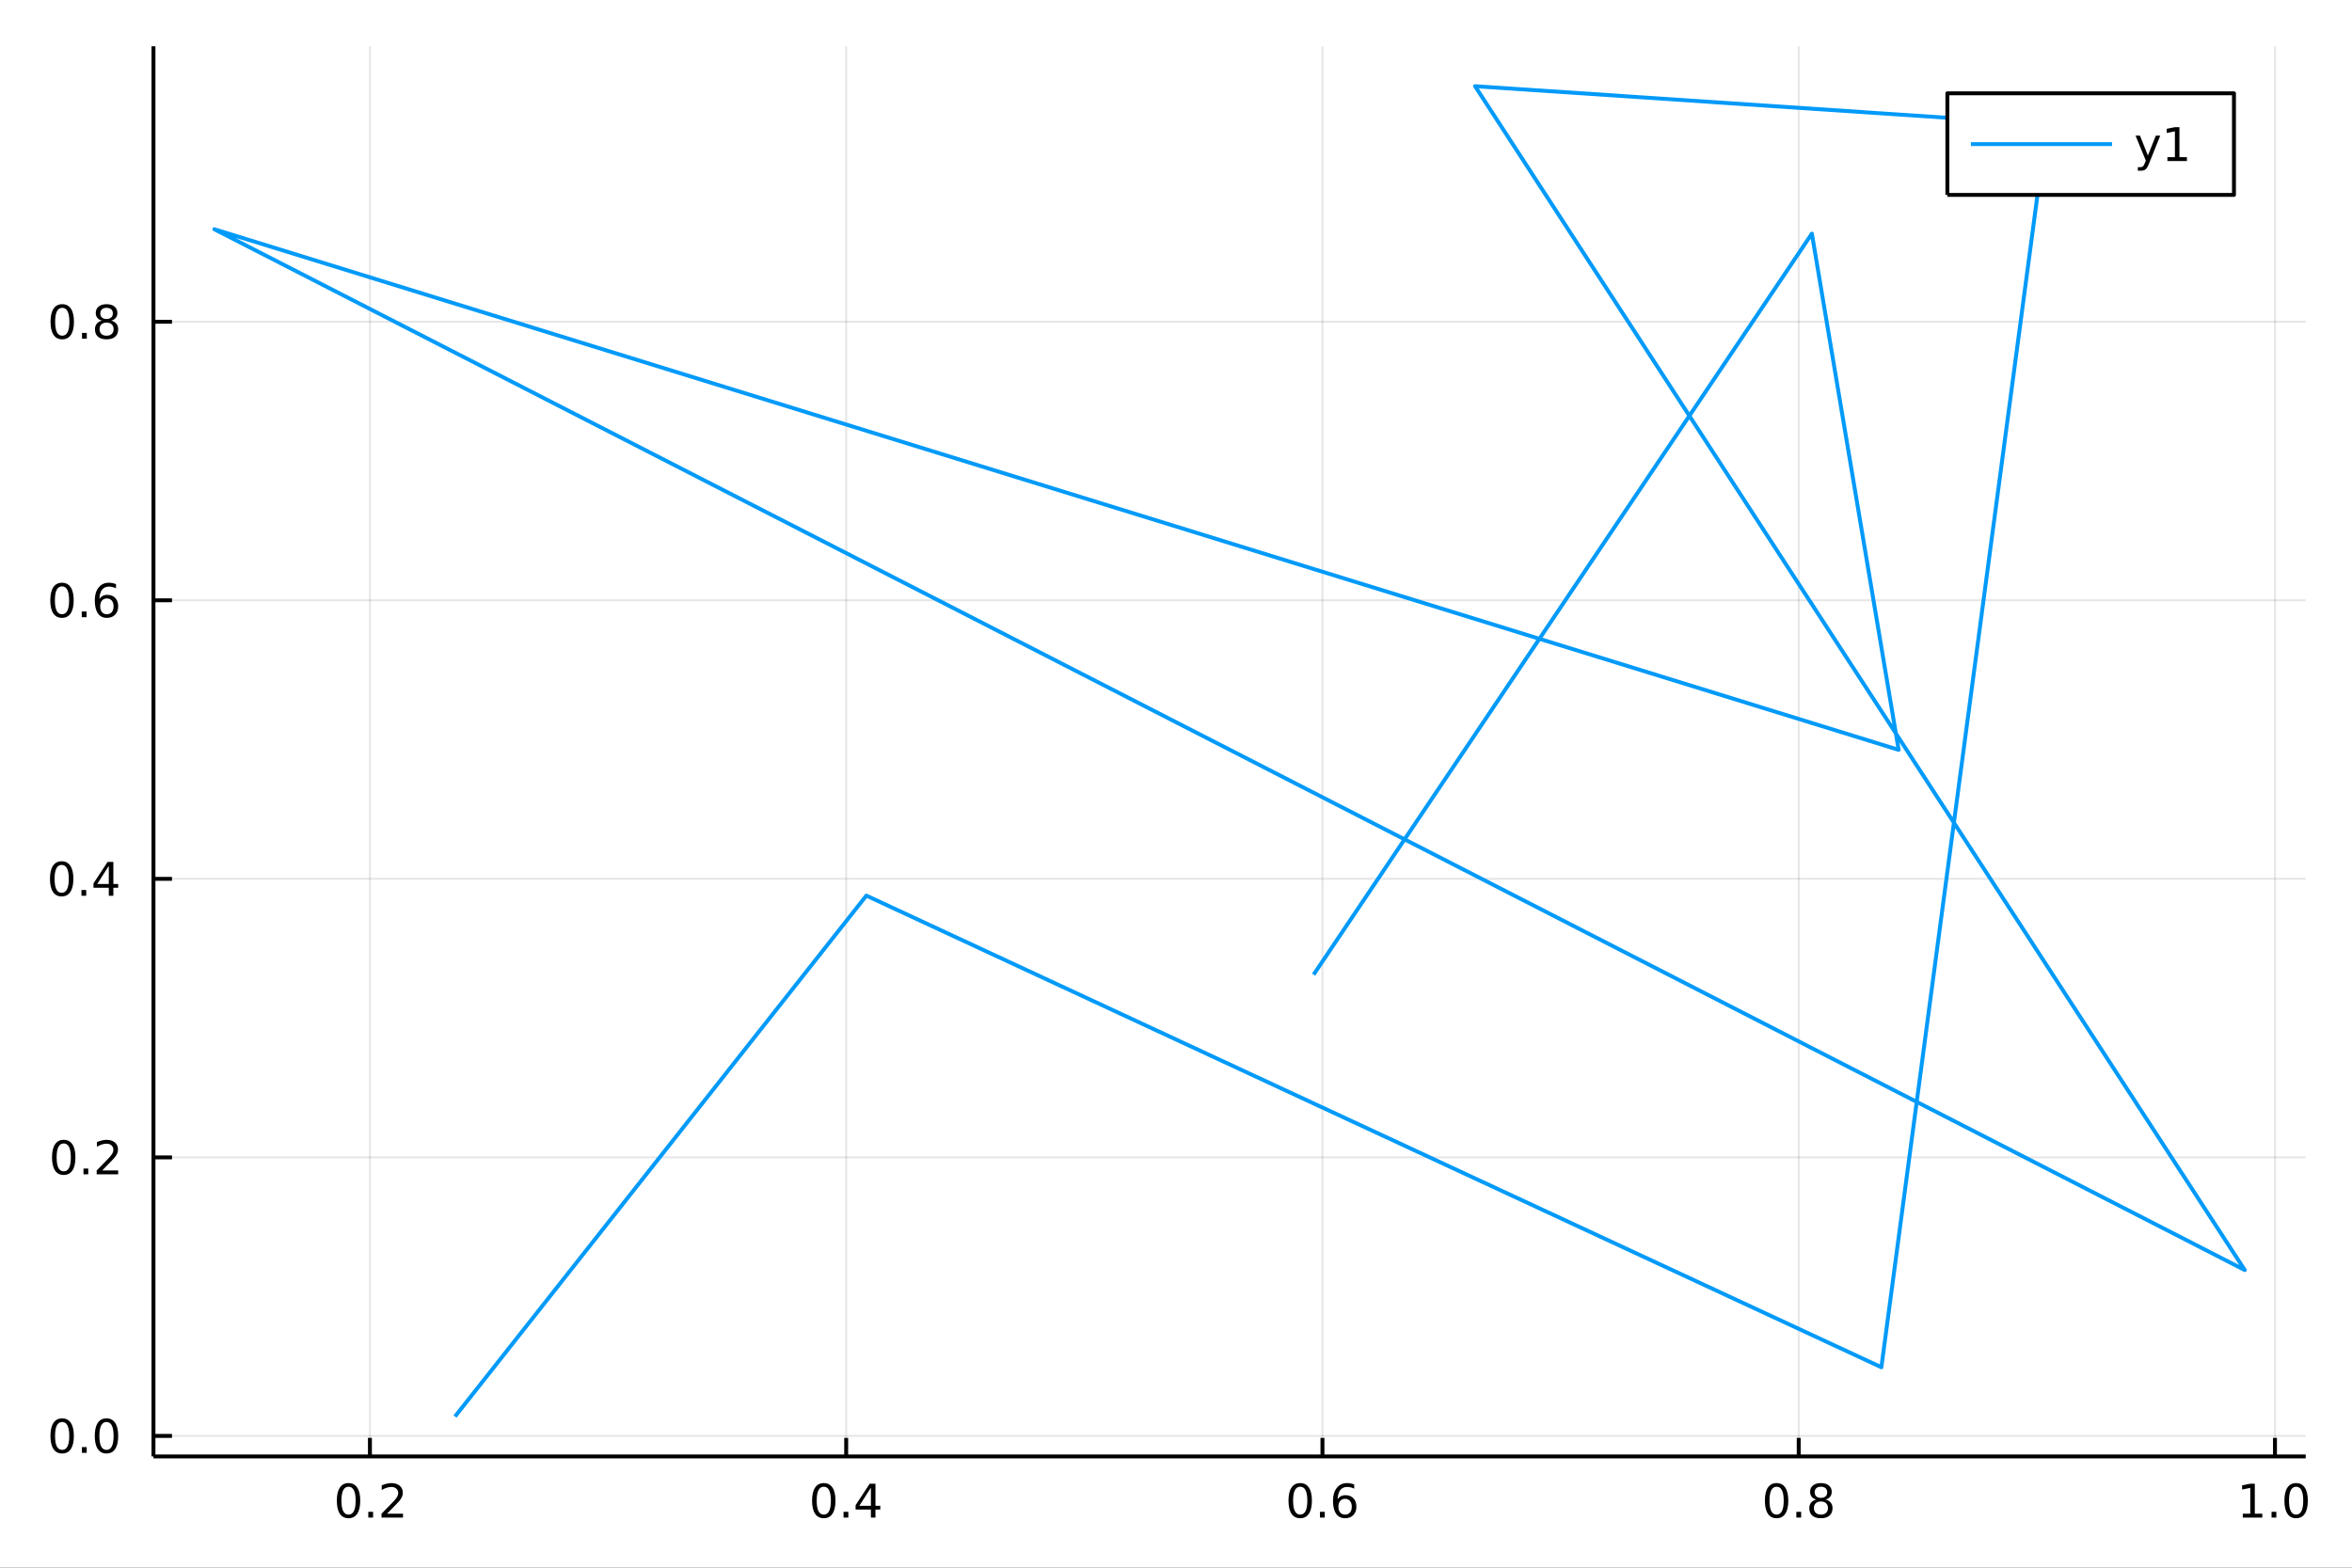 <?xml version="1.0" encoding="utf-8"?>
<svg xmlns="http://www.w3.org/2000/svg" xmlns:xlink="http://www.w3.org/1999/xlink" width="600" height="400" viewBox="0 0 2400 1600">
<rect x="0" y="0" width="2400" height="1600" fill="#333333" stroke="none"/>
<defs>
  <clipPath id="clip160">
    <rect x="0" y="0" width="2400" height="1600"/>
  </clipPath>
</defs>
<path clip-path="url(#clip160)" d="
M0 1600 L2400 1600 L2400 0 L0 0  Z
  " fill="#ffffff" fill-rule="evenodd" fill-opacity="1"/>
<defs>
  <clipPath id="clip161">
    <rect x="480" y="0" width="1681" height="1600"/>
  </clipPath>
</defs>
<path clip-path="url(#clip160)" d="
M156.598 1486.45 L2352.76 1486.45 L2352.76 47.244 L156.598 47.244  Z
  " fill="#ffffff" fill-rule="evenodd" fill-opacity="1"/>
<defs>
  <clipPath id="clip162">
    <rect x="156" y="47" width="2197" height="1440"/>
  </clipPath>
</defs>
<polyline clip-path="url(#clip162)" style="stroke:#000000; stroke-linecap:butt; stroke-linejoin:round; stroke-width:2; stroke-opacity:0.1; fill:none" points="
  377.469,1486.45 377.469,47.244 
  "/>
<polyline clip-path="url(#clip162)" style="stroke:#000000; stroke-linecap:butt; stroke-linejoin:round; stroke-width:2; stroke-opacity:0.1; fill:none" points="
  863.453,1486.45 863.453,47.244 
  "/>
<polyline clip-path="url(#clip162)" style="stroke:#000000; stroke-linecap:butt; stroke-linejoin:round; stroke-width:2; stroke-opacity:0.1; fill:none" points="
  1349.44,1486.45 1349.44,47.244 
  "/>
<polyline clip-path="url(#clip162)" style="stroke:#000000; stroke-linecap:butt; stroke-linejoin:round; stroke-width:2; stroke-opacity:0.1; fill:none" points="
  1835.42,1486.45 1835.42,47.244 
  "/>
<polyline clip-path="url(#clip162)" style="stroke:#000000; stroke-linecap:butt; stroke-linejoin:round; stroke-width:2; stroke-opacity:0.1; fill:none" points="
  2321.4,1486.45 2321.4,47.244 
  "/>
<polyline clip-path="url(#clip160)" style="stroke:#000000; stroke-linecap:butt; stroke-linejoin:round; stroke-width:4; stroke-opacity:1; fill:none" points="
  156.598,1486.45 2352.76,1486.45 
  "/>
<polyline clip-path="url(#clip160)" style="stroke:#000000; stroke-linecap:butt; stroke-linejoin:round; stroke-width:4; stroke-opacity:1; fill:none" points="
  377.469,1486.45 377.469,1467.55 
  "/>
<polyline clip-path="url(#clip160)" style="stroke:#000000; stroke-linecap:butt; stroke-linejoin:round; stroke-width:4; stroke-opacity:1; fill:none" points="
  863.453,1486.45 863.453,1467.55 
  "/>
<polyline clip-path="url(#clip160)" style="stroke:#000000; stroke-linecap:butt; stroke-linejoin:round; stroke-width:4; stroke-opacity:1; fill:none" points="
  1349.44,1486.45 1349.44,1467.55 
  "/>
<polyline clip-path="url(#clip160)" style="stroke:#000000; stroke-linecap:butt; stroke-linejoin:round; stroke-width:4; stroke-opacity:1; fill:none" points="
  1835.42,1486.45 1835.42,1467.55 
  "/>
<polyline clip-path="url(#clip160)" style="stroke:#000000; stroke-linecap:butt; stroke-linejoin:round; stroke-width:4; stroke-opacity:1; fill:none" points="
  2321.4,1486.45 2321.4,1467.55 
  "/>
<path clip-path="url(#clip160)" d="M355.652 1517.37 Q352.041 1517.37 350.213 1520.93 Q348.407 1524.47 348.407 1531.6 Q348.407 1538.71 350.213 1542.27 Q352.041 1545.82 355.652 1545.82 Q359.287 1545.82 361.092 1542.27 Q362.921 1538.71 362.921 1531.6 Q362.921 1524.47 361.092 1520.93 Q359.287 1517.37 355.652 1517.37 M355.652 1513.66 Q361.462 1513.66 364.518 1518.27 Q367.597 1522.85 367.597 1531.6 Q367.597 1540.33 364.518 1544.94 Q361.462 1549.52 355.652 1549.52 Q349.842 1549.52 346.763 1544.94 Q343.708 1540.33 343.708 1531.6 Q343.708 1522.85 346.763 1518.27 Q349.842 1513.66 355.652 1513.66 Z" fill="#000000" fill-rule="evenodd" fill-opacity="1" /><path clip-path="url(#clip160)" d="M375.814 1542.97 L380.698 1542.97 L380.698 1548.85 L375.814 1548.85 L375.814 1542.97 Z" fill="#000000" fill-rule="evenodd" fill-opacity="1" /><path clip-path="url(#clip160)" d="M394.911 1544.91 L411.231 1544.91 L411.231 1548.85 L389.286 1548.85 L389.286 1544.91 Q391.948 1542.16 396.532 1537.53 Q401.138 1532.88 402.319 1531.53 Q404.564 1529.01 405.444 1527.27 Q406.346 1525.51 406.346 1523.82 Q406.346 1521.07 404.402 1519.33 Q402.481 1517.6 399.379 1517.6 Q397.18 1517.6 394.726 1518.36 Q392.296 1519.13 389.518 1520.68 L389.518 1515.95 Q392.342 1514.82 394.796 1514.24 Q397.249 1513.66 399.286 1513.66 Q404.657 1513.66 407.851 1516.35 Q411.046 1519.03 411.046 1523.52 Q411.046 1525.65 410.235 1527.57 Q409.448 1529.47 407.342 1532.07 Q406.763 1532.74 403.661 1535.95 Q400.559 1539.15 394.911 1544.91 Z" fill="#000000" fill-rule="evenodd" fill-opacity="1" /><path clip-path="url(#clip160)" d="M840.594 1517.37 Q836.983 1517.37 835.154 1520.93 Q833.349 1524.47 833.349 1531.6 Q833.349 1538.71 835.154 1542.27 Q836.983 1545.82 840.594 1545.82 Q844.228 1545.82 846.034 1542.27 Q847.862 1538.71 847.862 1531.6 Q847.862 1524.47 846.034 1520.93 Q844.228 1517.37 840.594 1517.37 M840.594 1513.66 Q846.404 1513.66 849.46 1518.27 Q852.538 1522.85 852.538 1531.6 Q852.538 1540.33 849.46 1544.94 Q846.404 1549.52 840.594 1549.52 Q834.784 1549.52 831.705 1544.94 Q828.65 1540.33 828.65 1531.6 Q828.65 1522.85 831.705 1518.27 Q834.784 1513.66 840.594 1513.66 Z" fill="#000000" fill-rule="evenodd" fill-opacity="1" /><path clip-path="url(#clip160)" d="M860.756 1542.97 L865.64 1542.97 L865.64 1548.85 L860.756 1548.85 L860.756 1542.97 Z" fill="#000000" fill-rule="evenodd" fill-opacity="1" /><path clip-path="url(#clip160)" d="M888.672 1518.36 L876.867 1536.81 L888.672 1536.81 L888.672 1518.36 M887.446 1514.29 L893.325 1514.29 L893.325 1536.81 L898.256 1536.81 L898.256 1540.7 L893.325 1540.7 L893.325 1548.85 L888.672 1548.85 L888.672 1540.7 L873.071 1540.7 L873.071 1536.19 L887.446 1514.29 Z" fill="#000000" fill-rule="evenodd" fill-opacity="1" /><path clip-path="url(#clip160)" d="M1326.74 1517.37 Q1323.13 1517.37 1321.3 1520.93 Q1319.49 1524.47 1319.49 1531.6 Q1319.49 1538.71 1321.3 1542.27 Q1323.13 1545.82 1326.74 1545.82 Q1330.37 1545.82 1332.18 1542.27 Q1334.01 1538.71 1334.01 1531.6 Q1334.01 1524.47 1332.18 1520.93 Q1330.37 1517.37 1326.74 1517.37 M1326.74 1513.66 Q1332.55 1513.66 1335.6 1518.27 Q1338.68 1522.85 1338.68 1531.6 Q1338.68 1540.33 1335.6 1544.94 Q1332.55 1549.52 1326.74 1549.52 Q1320.93 1549.52 1317.85 1544.94 Q1314.79 1540.33 1314.79 1531.6 Q1314.79 1522.85 1317.85 1518.27 Q1320.93 1513.66 1326.74 1513.66 Z" fill="#000000" fill-rule="evenodd" fill-opacity="1" /><path clip-path="url(#clip160)" d="M1346.9 1542.97 L1351.79 1542.97 L1351.79 1548.85 L1346.9 1548.85 L1346.9 1542.97 Z" fill="#000000" fill-rule="evenodd" fill-opacity="1" /><path clip-path="url(#clip160)" d="M1372.55 1529.7 Q1369.4 1529.7 1367.55 1531.86 Q1365.72 1534.01 1365.72 1537.76 Q1365.72 1541.49 1367.55 1543.66 Q1369.4 1545.82 1372.55 1545.82 Q1375.7 1545.82 1377.53 1543.66 Q1379.38 1541.49 1379.38 1537.76 Q1379.38 1534.01 1377.53 1531.86 Q1375.7 1529.7 1372.55 1529.7 M1381.83 1515.05 L1381.83 1519.31 Q1380.07 1518.48 1378.27 1518.04 Q1376.48 1517.6 1374.73 1517.6 Q1370.1 1517.6 1367.64 1520.72 Q1365.21 1523.85 1364.86 1530.17 Q1366.23 1528.15 1368.29 1527.09 Q1370.35 1526 1372.83 1526 Q1378.04 1526 1381.04 1529.17 Q1384.08 1532.32 1384.08 1537.76 Q1384.08 1543.08 1380.93 1546.3 Q1377.78 1549.52 1372.55 1549.52 Q1366.55 1549.52 1363.38 1544.94 Q1360.21 1540.33 1360.21 1531.6 Q1360.21 1523.41 1364.1 1518.55 Q1367.99 1513.66 1374.54 1513.66 Q1376.3 1513.66 1378.08 1514.01 Q1379.89 1514.36 1381.83 1515.05 Z" fill="#000000" fill-rule="evenodd" fill-opacity="1" /><path clip-path="url(#clip160)" d="M1812.85 1517.37 Q1809.24 1517.37 1807.41 1520.93 Q1805.6 1524.47 1805.6 1531.6 Q1805.6 1538.71 1807.41 1542.27 Q1809.24 1545.82 1812.85 1545.82 Q1816.48 1545.82 1818.29 1542.27 Q1820.12 1538.71 1820.12 1531.6 Q1820.12 1524.47 1818.29 1520.93 Q1816.48 1517.37 1812.85 1517.37 M1812.85 1513.66 Q1818.66 1513.66 1821.72 1518.27 Q1824.79 1522.85 1824.79 1531.6 Q1824.79 1540.33 1821.72 1544.94 Q1818.66 1549.52 1812.85 1549.52 Q1807.04 1549.52 1803.96 1544.94 Q1800.91 1540.33 1800.91 1531.6 Q1800.91 1522.85 1803.96 1518.27 Q1807.04 1513.66 1812.85 1513.66 Z" fill="#000000" fill-rule="evenodd" fill-opacity="1" /><path clip-path="url(#clip160)" d="M1833.01 1542.97 L1837.9 1542.97 L1837.9 1548.85 L1833.01 1548.85 L1833.01 1542.97 Z" fill="#000000" fill-rule="evenodd" fill-opacity="1" /><path clip-path="url(#clip160)" d="M1858.08 1532.44 Q1854.75 1532.44 1852.83 1534.22 Q1850.93 1536 1850.93 1539.13 Q1850.93 1542.25 1852.83 1544.03 Q1854.75 1545.82 1858.08 1545.82 Q1861.41 1545.82 1863.34 1544.03 Q1865.26 1542.23 1865.26 1539.13 Q1865.26 1536 1863.34 1534.22 Q1861.44 1532.44 1858.08 1532.44 M1853.41 1530.45 Q1850.4 1529.7 1848.71 1527.64 Q1847.04 1525.58 1847.04 1522.62 Q1847.04 1518.48 1849.98 1516.07 Q1852.94 1513.66 1858.08 1513.66 Q1863.24 1513.66 1866.18 1516.07 Q1869.12 1518.48 1869.12 1522.62 Q1869.12 1525.58 1867.43 1527.64 Q1865.77 1529.7 1862.78 1530.45 Q1866.16 1531.23 1868.03 1533.52 Q1869.93 1535.82 1869.93 1539.13 Q1869.93 1544.15 1866.85 1546.83 Q1863.8 1549.52 1858.08 1549.52 Q1852.36 1549.52 1849.28 1546.83 Q1846.23 1544.15 1846.23 1539.13 Q1846.23 1535.82 1848.13 1533.52 Q1850.03 1531.23 1853.41 1530.45 M1851.69 1523.06 Q1851.69 1525.75 1853.36 1527.25 Q1855.05 1528.76 1858.08 1528.76 Q1861.09 1528.76 1862.78 1527.25 Q1864.49 1525.75 1864.49 1523.06 Q1864.49 1520.38 1862.78 1518.87 Q1861.09 1517.37 1858.08 1517.37 Q1855.05 1517.37 1853.36 1518.87 Q1851.69 1520.38 1851.69 1523.06 Z" fill="#000000" fill-rule="evenodd" fill-opacity="1" /><path clip-path="url(#clip160)" d="M2288.56 1544.91 L2296.19 1544.91 L2296.19 1518.55 L2287.88 1520.21 L2287.88 1515.95 L2296.15 1514.29 L2300.82 1514.29 L2300.82 1544.91 L2308.46 1544.91 L2308.46 1548.85 L2288.56 1548.85 L2288.56 1544.91 Z" fill="#000000" fill-rule="evenodd" fill-opacity="1" /><path clip-path="url(#clip160)" d="M2317.91 1542.97 L2322.79 1542.97 L2322.79 1548.85 L2317.91 1548.85 L2317.91 1542.97 Z" fill="#000000" fill-rule="evenodd" fill-opacity="1" /><path clip-path="url(#clip160)" d="M2342.98 1517.37 Q2339.37 1517.37 2337.54 1520.93 Q2335.73 1524.47 2335.73 1531.6 Q2335.73 1538.71 2337.54 1542.27 Q2339.37 1545.82 2342.98 1545.82 Q2346.61 1545.82 2348.42 1542.27 Q2350.24 1538.71 2350.24 1531.6 Q2350.24 1524.47 2348.42 1520.93 Q2346.61 1517.37 2342.98 1517.37 M2342.98 1513.66 Q2348.79 1513.66 2351.84 1518.27 Q2354.92 1522.85 2354.92 1531.6 Q2354.92 1540.33 2351.84 1544.94 Q2348.79 1549.52 2342.98 1549.52 Q2337.17 1549.52 2334.09 1544.94 Q2331.03 1540.33 2331.03 1531.6 Q2331.03 1522.85 2334.09 1518.27 Q2337.17 1513.66 2342.98 1513.66 Z" fill="#000000" fill-rule="evenodd" fill-opacity="1" /><polyline clip-path="url(#clip162)" style="stroke:#000000; stroke-linecap:butt; stroke-linejoin:round; stroke-width:2; stroke-opacity:0.1; fill:none" points="
  156.598,1465.51 2352.76,1465.51 
  "/>
<polyline clip-path="url(#clip162)" style="stroke:#000000; stroke-linecap:butt; stroke-linejoin:round; stroke-width:2; stroke-opacity:0.1; fill:none" points="
  156.598,1181.23 2352.76,1181.23 
  "/>
<polyline clip-path="url(#clip162)" style="stroke:#000000; stroke-linecap:butt; stroke-linejoin:round; stroke-width:2; stroke-opacity:0.1; fill:none" points="
  156.598,896.942 2352.76,896.942 
  "/>
<polyline clip-path="url(#clip162)" style="stroke:#000000; stroke-linecap:butt; stroke-linejoin:round; stroke-width:2; stroke-opacity:0.1; fill:none" points="
  156.598,612.657 2352.76,612.657 
  "/>
<polyline clip-path="url(#clip162)" style="stroke:#000000; stroke-linecap:butt; stroke-linejoin:round; stroke-width:2; stroke-opacity:0.1; fill:none" points="
  156.598,328.372 2352.76,328.372 
  "/>
<polyline clip-path="url(#clip160)" style="stroke:#000000; stroke-linecap:butt; stroke-linejoin:round; stroke-width:4; stroke-opacity:1; fill:none" points="
  156.598,1486.45 156.598,47.244 
  "/>
<polyline clip-path="url(#clip160)" style="stroke:#000000; stroke-linecap:butt; stroke-linejoin:round; stroke-width:4; stroke-opacity:1; fill:none" points="
  156.598,1465.51 175.496,1465.51 
  "/>
<polyline clip-path="url(#clip160)" style="stroke:#000000; stroke-linecap:butt; stroke-linejoin:round; stroke-width:4; stroke-opacity:1; fill:none" points="
  156.598,1181.23 175.496,1181.23 
  "/>
<polyline clip-path="url(#clip160)" style="stroke:#000000; stroke-linecap:butt; stroke-linejoin:round; stroke-width:4; stroke-opacity:1; fill:none" points="
  156.598,896.942 175.496,896.942 
  "/>
<polyline clip-path="url(#clip160)" style="stroke:#000000; stroke-linecap:butt; stroke-linejoin:round; stroke-width:4; stroke-opacity:1; fill:none" points="
  156.598,612.657 175.496,612.657 
  "/>
<polyline clip-path="url(#clip160)" style="stroke:#000000; stroke-linecap:butt; stroke-linejoin:round; stroke-width:4; stroke-opacity:1; fill:none" points="
  156.598,328.372 175.496,328.372 
  "/>
<path clip-path="url(#clip160)" d="M63.423 1451.31 Q59.812 1451.31 57.983 1454.88 Q56.177 1458.42 56.177 1465.55 Q56.177 1472.65 57.983 1476.22 Q59.812 1479.76 63.423 1479.76 Q67.057 1479.76 68.862 1476.22 Q70.691 1472.65 70.691 1465.55 Q70.691 1458.42 68.862 1454.88 Q67.057 1451.31 63.423 1451.31 M63.423 1447.61 Q69.233 1447.61 72.288 1452.21 Q75.367 1456.8 75.367 1465.55 Q75.367 1474.27 72.288 1478.88 Q69.233 1483.46 63.423 1483.46 Q57.612 1483.46 54.534 1478.88 Q51.478 1474.27 51.478 1465.55 Q51.478 1456.8 54.534 1452.21 Q57.612 1447.61 63.423 1447.61 Z" fill="#000000" fill-rule="evenodd" fill-opacity="1" /><path clip-path="url(#clip160)" d="M83.585 1476.91 L88.469 1476.91 L88.469 1482.79 L83.585 1482.79 L83.585 1476.91 Z" fill="#000000" fill-rule="evenodd" fill-opacity="1" /><path clip-path="url(#clip160)" d="M108.654 1451.31 Q105.043 1451.31 103.214 1454.88 Q101.409 1458.42 101.409 1465.55 Q101.409 1472.65 103.214 1476.22 Q105.043 1479.76 108.654 1479.76 Q112.288 1479.76 114.094 1476.22 Q115.922 1472.65 115.922 1465.55 Q115.922 1458.42 114.094 1454.88 Q112.288 1451.31 108.654 1451.31 M108.654 1447.61 Q114.464 1447.61 117.52 1452.21 Q120.598 1456.8 120.598 1465.55 Q120.598 1474.27 117.52 1478.88 Q114.464 1483.46 108.654 1483.46 Q102.844 1483.46 99.765 1478.88 Q96.71 1474.27 96.71 1465.55 Q96.71 1456.8 99.765 1452.21 Q102.844 1447.61 108.654 1447.61 Z" fill="#000000" fill-rule="evenodd" fill-opacity="1" /><path clip-path="url(#clip160)" d="M65.02 1167.03 Q61.409 1167.03 59.58 1170.59 Q57.775 1174.13 57.775 1181.26 Q57.775 1188.37 59.58 1191.93 Q61.409 1195.48 65.02 1195.48 Q68.654 1195.48 70.46 1191.93 Q72.288 1188.37 72.288 1181.26 Q72.288 1174.13 70.46 1170.59 Q68.654 1167.03 65.02 1167.03 M65.02 1163.32 Q70.83 1163.32 73.885 1167.93 Q76.964 1172.51 76.964 1181.26 Q76.964 1189.99 73.885 1194.6 Q70.83 1199.18 65.02 1199.18 Q59.21 1199.18 56.131 1194.6 Q53.075 1189.99 53.075 1181.26 Q53.075 1172.51 56.131 1167.93 Q59.21 1163.32 65.02 1163.32 Z" fill="#000000" fill-rule="evenodd" fill-opacity="1" /><path clip-path="url(#clip160)" d="M85.182 1192.63 L90.066 1192.63 L90.066 1198.51 L85.182 1198.51 L85.182 1192.63 Z" fill="#000000" fill-rule="evenodd" fill-opacity="1" /><path clip-path="url(#clip160)" d="M104.279 1194.57 L120.598 1194.57 L120.598 1198.51 L98.654 1198.51 L98.654 1194.57 Q101.316 1191.82 105.899 1187.19 Q110.506 1182.54 111.686 1181.19 Q113.932 1178.67 114.811 1176.93 Q115.714 1175.17 115.714 1173.48 Q115.714 1170.73 113.77 1168.99 Q111.848 1167.26 108.746 1167.26 Q106.547 1167.26 104.094 1168.02 Q101.663 1168.79 98.885 1170.34 L98.885 1165.61 Q101.709 1164.48 104.163 1163.9 Q106.617 1163.32 108.654 1163.32 Q114.024 1163.32 117.219 1166.01 Q120.413 1168.69 120.413 1173.18 Q120.413 1175.31 119.603 1177.23 Q118.816 1179.13 116.709 1181.73 Q116.131 1182.4 113.029 1185.61 Q109.927 1188.81 104.279 1194.57 Z" fill="#000000" fill-rule="evenodd" fill-opacity="1" /><path clip-path="url(#clip160)" d="M62.937 882.741 Q59.325 882.741 57.497 886.306 Q55.691 889.847 55.691 896.977 Q55.691 904.084 57.497 907.648 Q59.325 911.19 62.937 911.19 Q66.571 911.19 68.376 907.648 Q70.205 904.084 70.205 896.977 Q70.205 889.847 68.376 886.306 Q66.571 882.741 62.937 882.741 M62.937 879.037 Q68.747 879.037 71.802 883.644 Q74.881 888.227 74.881 896.977 Q74.881 905.704 71.802 910.31 Q68.747 914.894 62.937 914.894 Q57.126 914.894 54.048 910.31 Q50.992 905.704 50.992 896.977 Q50.992 888.227 54.048 883.644 Q57.126 879.037 62.937 879.037 Z" fill="#000000" fill-rule="evenodd" fill-opacity="1" /><path clip-path="url(#clip160)" d="M83.098 908.343 L87.983 908.343 L87.983 914.222 L83.098 914.222 L83.098 908.343 Z" fill="#000000" fill-rule="evenodd" fill-opacity="1" /><path clip-path="url(#clip160)" d="M111.015 883.736 L99.21 902.185 L111.015 902.185 L111.015 883.736 M109.788 879.662 L115.668 879.662 L115.668 902.185 L120.598 902.185 L120.598 906.074 L115.668 906.074 L115.668 914.222 L111.015 914.222 L111.015 906.074 L95.413 906.074 L95.413 901.56 L109.788 879.662 Z" fill="#000000" fill-rule="evenodd" fill-opacity="1" /><path clip-path="url(#clip160)" d="M63.261 598.456 Q59.65 598.456 57.821 602.021 Q56.015 605.562 56.015 612.692 Q56.015 619.798 57.821 623.363 Q59.65 626.905 63.261 626.905 Q66.895 626.905 68.7 623.363 Q70.529 619.798 70.529 612.692 Q70.529 605.562 68.7 602.021 Q66.895 598.456 63.261 598.456 M63.261 594.752 Q69.071 594.752 72.126 599.359 Q75.205 603.942 75.205 612.692 Q75.205 621.419 72.126 626.025 Q69.071 630.609 63.261 630.609 Q57.45 630.609 54.372 626.025 Q51.316 621.419 51.316 612.692 Q51.316 603.942 54.372 599.359 Q57.45 594.752 63.261 594.752 Z" fill="#000000" fill-rule="evenodd" fill-opacity="1" /><path clip-path="url(#clip160)" d="M83.422 624.058 L88.307 624.058 L88.307 629.937 L83.422 629.937 L83.422 624.058 Z" fill="#000000" fill-rule="evenodd" fill-opacity="1" /><path clip-path="url(#clip160)" d="M109.071 610.794 Q105.922 610.794 104.071 612.947 Q102.242 615.099 102.242 618.849 Q102.242 622.576 104.071 624.752 Q105.922 626.905 109.071 626.905 Q112.219 626.905 114.047 624.752 Q115.899 622.576 115.899 618.849 Q115.899 615.099 114.047 612.947 Q112.219 610.794 109.071 610.794 M118.353 596.141 L118.353 600.4 Q116.594 599.567 114.788 599.127 Q113.006 598.687 111.246 598.687 Q106.617 598.687 104.163 601.812 Q101.733 604.937 101.385 611.257 Q102.751 609.243 104.811 608.178 Q106.871 607.09 109.348 607.09 Q114.557 607.09 117.566 610.261 Q120.598 613.41 120.598 618.849 Q120.598 624.173 117.45 627.391 Q114.302 630.609 109.071 630.609 Q103.075 630.609 99.904 626.025 Q96.733 621.419 96.733 612.692 Q96.733 604.498 100.621 599.637 Q104.51 594.752 111.061 594.752 Q112.82 594.752 114.603 595.1 Q116.408 595.447 118.353 596.141 Z" fill="#000000" fill-rule="evenodd" fill-opacity="1" /><path clip-path="url(#clip160)" d="M63.515 314.171 Q59.904 314.171 58.075 317.736 Q56.27 321.277 56.27 328.407 Q56.27 335.513 58.075 339.078 Q59.904 342.62 63.515 342.62 Q67.149 342.62 68.955 339.078 Q70.784 335.513 70.784 328.407 Q70.784 321.277 68.955 317.736 Q67.149 314.171 63.515 314.171 M63.515 310.467 Q69.325 310.467 72.381 315.074 Q75.46 319.657 75.46 328.407 Q75.46 337.134 72.381 341.74 Q69.325 346.323 63.515 346.323 Q57.705 346.323 54.626 341.74 Q51.571 337.134 51.571 328.407 Q51.571 319.657 54.626 315.074 Q57.705 310.467 63.515 310.467 Z" fill="#000000" fill-rule="evenodd" fill-opacity="1" /><path clip-path="url(#clip160)" d="M83.677 339.773 L88.561 339.773 L88.561 345.652 L83.677 345.652 L83.677 339.773 Z" fill="#000000" fill-rule="evenodd" fill-opacity="1" /><path clip-path="url(#clip160)" d="M108.746 329.24 Q105.413 329.24 103.492 331.023 Q101.594 332.805 101.594 335.93 Q101.594 339.055 103.492 340.837 Q105.413 342.62 108.746 342.62 Q112.08 342.62 114.001 340.837 Q115.922 339.032 115.922 335.93 Q115.922 332.805 114.001 331.023 Q112.103 329.24 108.746 329.24 M104.071 327.25 Q101.061 326.509 99.371 324.449 Q97.705 322.388 97.705 319.425 Q97.705 315.282 100.645 312.875 Q103.608 310.467 108.746 310.467 Q113.908 310.467 116.848 312.875 Q119.788 315.282 119.788 319.425 Q119.788 322.388 118.098 324.449 Q116.432 326.509 113.445 327.25 Q116.825 328.037 118.7 330.328 Q120.598 332.62 120.598 335.93 Q120.598 340.953 117.52 343.638 Q114.464 346.323 108.746 346.323 Q103.029 346.323 99.95 343.638 Q96.895 340.953 96.895 335.93 Q96.895 332.62 98.793 330.328 Q100.691 328.037 104.071 327.25 M102.358 319.865 Q102.358 322.55 104.024 324.055 Q105.714 325.56 108.746 325.56 Q111.756 325.56 113.445 324.055 Q115.158 322.55 115.158 319.865 Q115.158 317.18 113.445 315.676 Q111.756 314.171 108.746 314.171 Q105.714 314.171 104.024 315.676 Q102.358 317.18 102.358 319.865 Z" fill="#000000" fill-rule="evenodd" fill-opacity="1" /><polyline clip-path="url(#clip162)" style="stroke:#009af9; stroke-linecap:butt; stroke-linejoin:round; stroke-width:4; stroke-opacity:1; fill:none" points="
  1340.43,994.695 1848.85,238.47 1937.38,765.298 218.754,233.979 2290.6,1296.24 1505.17,87.976 2088.65,127.024 1919.78,1395.43 884.024,914.085 464.29,1445.72 
  
  "/>
<path clip-path="url(#clip160)" d="
M1987.12 198.898 L2279.55 198.898 L2279.55 95.218 L1987.12 95.218  Z
  " fill="#ffffff" fill-rule="evenodd" fill-opacity="1"/>
<polyline clip-path="url(#clip160)" style="stroke:#000000; stroke-linecap:butt; stroke-linejoin:round; stroke-width:4; stroke-opacity:1; fill:none" points="
  1987.12,198.898 2279.55,198.898 2279.55,95.218 1987.12,95.218 1987.12,198.898 
  "/>
<polyline clip-path="url(#clip160)" style="stroke:#009af9; stroke-linecap:butt; stroke-linejoin:round; stroke-width:4; stroke-opacity:1; fill:none" points="
  2011.12,147.058 2155.12,147.058 
  "/>
<path clip-path="url(#clip160)" d="M2192.96 166.745 Q2191.16 171.375 2189.44 172.787 Q2187.73 174.199 2184.86 174.199 L2181.46 174.199 L2181.46 170.634 L2183.96 170.634 Q2185.72 170.634 2186.69 169.8 Q2187.66 168.967 2188.84 165.865 L2189.61 163.921 L2179.12 138.412 L2183.63 138.412 L2191.74 158.689 L2199.84 138.412 L2204.35 138.412 L2192.96 166.745 Z" fill="#000000" fill-rule="evenodd" fill-opacity="1" /><path clip-path="url(#clip160)" d="M2211.64 160.402 L2219.28 160.402 L2219.28 134.037 L2210.97 135.703 L2210.97 131.444 L2219.24 129.778 L2223.91 129.778 L2223.91 160.402 L2231.55 160.402 L2231.55 164.338 L2211.64 164.338 L2211.64 160.402 Z" fill="#000000" fill-rule="evenodd" fill-opacity="1" /></svg>
